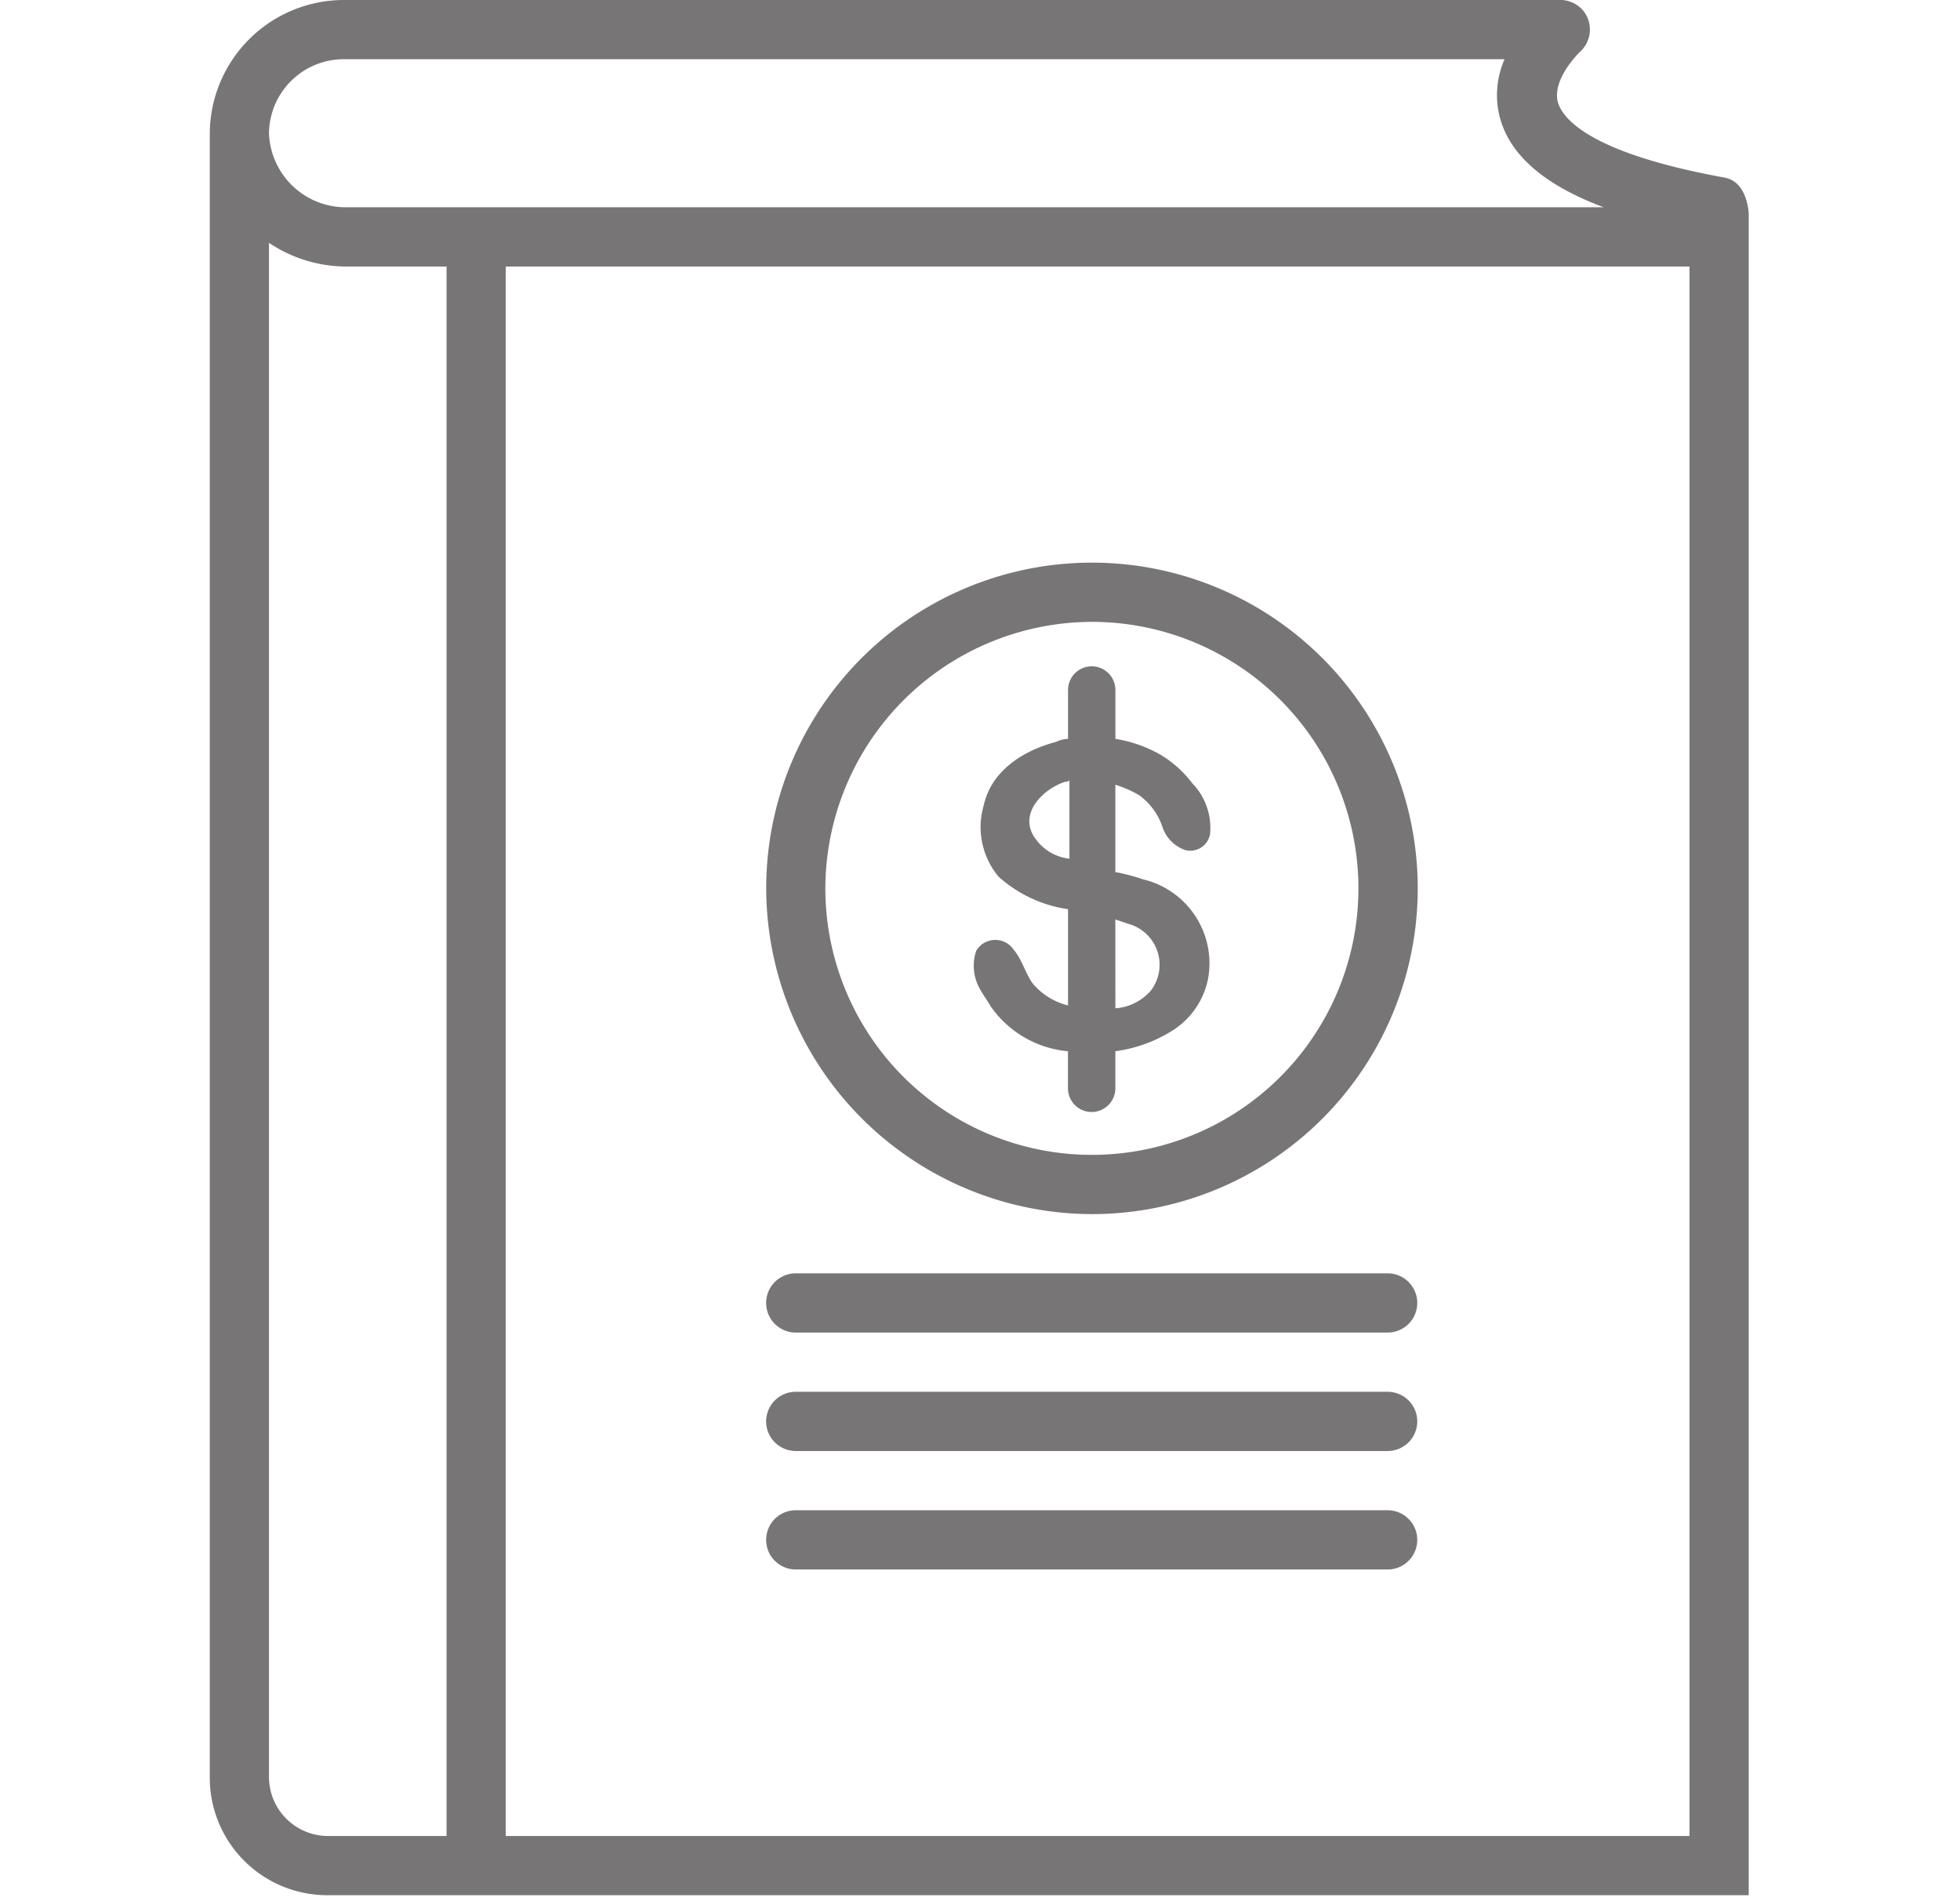 <svg xmlns="http://www.w3.org/2000/svg" xmlns:xlink="http://www.w3.org/1999/xlink" width="128.261" height="124.404" viewBox="0 0 128.261 124.404"><defs><style>.a,.c{fill:#3d3a3a;}.a{stroke:#707070;}.b{opacity:0.7;clip-path:url(#a);}</style><clipPath id="a"><rect class="a" width="128.261" height="124.404" transform="translate(1017 553)"/></clipPath></defs><g class="b" transform="translate(-1017 -553)"><g transform="translate(1030.728 553)"><path class="c" d="M112.938,11.628c-9.1-1.647-10.652-3.973-10.942-4.942-.387-1.55,1.452-3.295,1.452-3.295a1.967,1.967,0,0,0,.194-2.713A1.994,1.994,0,0,0,102,0H22.69a8.786,8.786,0,0,0-8.909,8.721v107.56a7.69,7.69,0,0,0,7.65,7.752h93.056V13.954C114.39,12.791,113.906,11.822,112.938,11.628ZM22.69,3.876H98.51a5.811,5.811,0,0,0-.29,3.876c.678,2.423,2.9,4.361,6.778,5.814H22.69a5.026,5.026,0,0,1-5.035-4.845A4.9,4.9,0,0,1,22.69,3.876Zm6.585,116.282H21.431a3.867,3.867,0,0,1-3.776-3.876V15.892a9.09,9.09,0,0,0,5.035,1.55h6.585Zm81.339,0H33.148V17.442h77.466Z" transform="translate(-13.781 0)"/><path class="c" d="M58.9,102.642H97.632a1.938,1.938,0,0,0,0-3.876H58.9a1.938,1.938,0,0,0,0,3.876Z" transform="translate(-20.554 -15.431)"/><path class="c" d="M58.9,111.829H97.632a1.938,1.938,0,0,0,0-3.876H58.9a1.938,1.938,0,0,0,0,3.876Z" transform="translate(-20.554 -16.866)"/><path class="c" d="M58.9,121.017H97.632a1.938,1.938,0,0,0,0-3.876H58.9a1.938,1.938,0,0,0,0,3.876Z" transform="translate(-20.554 -18.301)"/><path class="c" d="M78.266,86.277a21.318,21.318,0,1,0-21.3-21.318A21.373,21.373,0,0,0,78.266,86.277Zm0-38.761a17.442,17.442,0,1,1-17.43,17.442A17.487,17.487,0,0,1,78.266,47.517Z" transform="translate(-20.554 -6.818)"/><path class="c" d="M74.2,73.967a6.914,6.914,0,0,0,5.035,2.907V79.3a1.549,1.549,0,1,0,3.1,0V76.874a9.32,9.32,0,0,0,3.583-1.26,5.193,5.193,0,0,0,2.518-3.682,5.65,5.65,0,0,0-4.261-6.3,12.892,12.892,0,0,0-1.84-.485V59.432a7.492,7.492,0,0,1,1.549.678,4.22,4.22,0,0,1,1.549,2.132A2.4,2.4,0,0,0,86.889,63.7a1.306,1.306,0,0,0,1.646-1.066,4.185,4.185,0,0,0-1.162-3.295,7.323,7.323,0,0,0-2.033-1.841,8.579,8.579,0,0,0-3-1.066v-3.2a1.549,1.549,0,1,0-3.1,0v3.2a1.823,1.823,0,0,0-.775.194c-2.227.581-4.261,1.938-4.745,4.167a5.069,5.069,0,0,0,.968,4.651,8.646,8.646,0,0,0,4.551,2.132v6.3a4.376,4.376,0,0,1-2.324-1.454c-.484-.678-.678-1.55-1.259-2.229a1.448,1.448,0,0,0-2.421.1,3.04,3.04,0,0,0,.194,2.423C73.623,73.095,73.913,73.482,74.2,73.967Zm8.134-5.717.872.291A2.778,2.778,0,0,1,84.662,72.9a3.375,3.375,0,0,1-2.324,1.163Zm-5.326-5.426c-.968-1.55.581-3.1,2.033-3.585a.356.356,0,0,0,.291-.1v5.136A3.166,3.166,0,0,1,77.012,62.823Z" transform="translate(-23.076 -8.074)"/></g></g></svg>